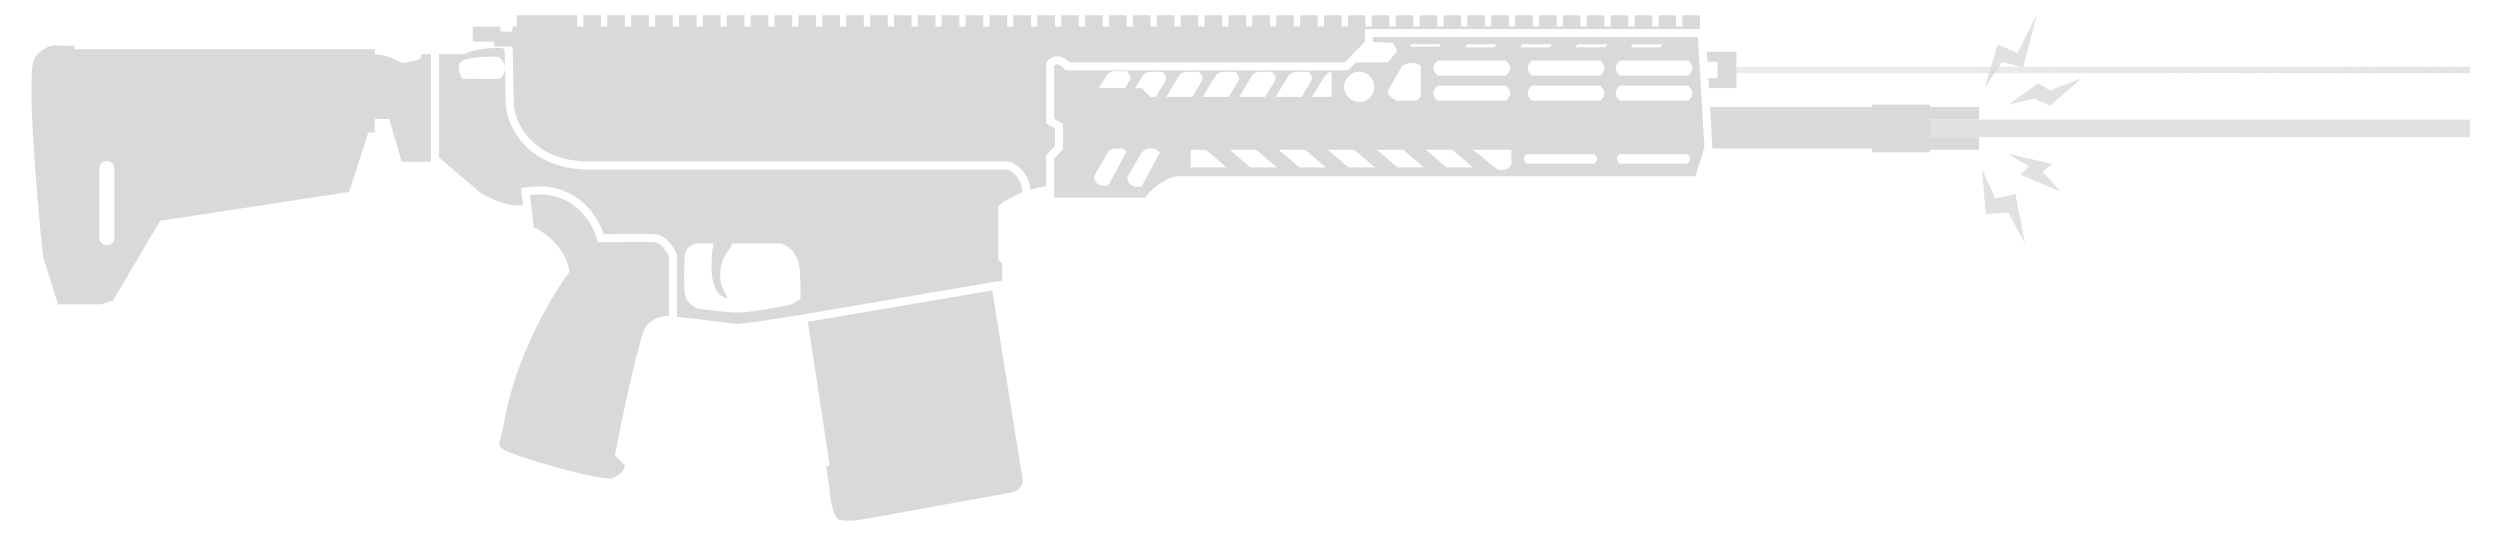 <svg width="79" height="17" viewBox="0 0 79 17" fill="none" xmlns="http://www.w3.org/2000/svg">
<path d="M15.814 0.998H16.18L16.211 0.84L16.211 0.839L16.331 0.839V0.482H18.238V0.839L18.436 0.839V0.482H18.993V0.839L19.191 0.839V0.482H19.747V0.839L19.946 0.839V0.482H20.502V0.839L20.701 0.839V0.482H21.257V0.839L21.456 0.839V0.482H22.012V0.839L22.211 0.839V0.482H22.767V0.839L22.966 0.839V0.482H23.522V0.839L23.721 0.839V0.482H24.277V0.839L24.476 0.839V0.482H25.032V0.839L25.231 0.839V0.482H25.787V0.839L25.985 0.839V0.482H26.542V0.839L26.741 0.839V0.482H27.297V0.839L27.495 0.839V0.482H28.052V0.839L28.25 0.839V0.482H28.807V0.839L29.005 0.839V0.482H29.561V0.839L29.76 0.839V0.482H30.316V0.839L30.515 0.839V0.482H31.071V0.839L31.27 0.839V0.482H31.826V0.839L32.025 0.839V0.482H32.581V0.839L32.78 0.839V0.482H33.336V0.839L33.535 0.839V0.482H34.091V0.839L34.29 0.839V0.482H34.846V0.839L35.045 0.839V0.482H35.601V0.839L35.8 0.839V0.482H36.356V0.839L36.554 0.839V0.482H37.111V0.839L37.309 0.839V0.482H37.866V0.839L38.064 0.839V0.482H38.621V0.839L38.819 0.839V0.482H39.376V0.839L39.574 0.839V0.482H40.13V0.839L40.329 0.839V0.482H40.885V0.839L41.084 0.839V0.482H41.64V0.839L41.839 0.839V0.482H42.395V0.839L42.594 0.839V0.482H43.15V0.839L43.349 0.839V0.482H43.905V0.839L44.104 0.839V0.482H44.66V0.839L44.859 0.839V0.482H45.415V0.839L45.614 0.839V0.482H46.17V0.839L46.368 0.839V0.482H46.925V0.839L47.123 0.839V0.482H47.68V0.839L47.878 0.839V0.482H48.434V0.839L48.633 0.839V0.482H49.19V0.839L49.388 0.839V0.482H49.944V0.839L50.143 0.839V0.482H50.699V0.839L50.898 0.839V0.482H51.454V0.839L51.653 0.839V0.482H52.209V0.839L52.408 0.839V0.482H52.964V0.839L53.163 0.839V0.482H53.719V0.919L43.13 0.919V1.316L42.495 1.972L33.793 1.972C33.667 1.826 33.344 1.622 33.058 1.972V3.899L33.336 4.058V4.614L33.058 4.912V5.88C32.893 5.91 32.721 5.952 32.584 5.992L32.549 5.963C32.539 5.737 32.436 5.545 32.313 5.403C32.18 5.25 31.994 5.103 31.862 5.103H18.733C17.81 5.126 17.206 4.834 16.825 4.471C16.444 4.107 16.277 3.664 16.238 3.373L16.198 1.485L16.189 1.475H15.615V1.316H14.94V0.839H15.814V0.998Z" fill="#D9D9D9"/>
<path fill-rule="evenodd" clip-rule="evenodd" d="M53.58 5.567L53.858 4.654L53.654 1.172H43.384V1.326L44.013 1.354C44.068 1.43 44.143 1.554 44.143 1.634L43.845 1.972H42.848L42.602 2.225L33.677 2.225L33.601 2.137C33.562 2.092 33.497 2.046 33.438 2.035C33.413 2.03 33.39 2.031 33.367 2.04C33.353 2.046 33.334 2.055 33.312 2.074V3.752L33.59 3.911V4.714L33.312 5.012V6.243L36.177 6.243C36.323 6.051 36.729 5.647 37.19 5.567H53.58ZM35.025 4.783C35.06 4.754 35.105 4.719 35.158 4.693H35.475C35.515 4.714 35.557 4.743 35.601 4.783L35.025 5.856C34.886 5.896 34.6 5.896 34.568 5.578L35.025 4.783ZM36.078 4.814C36.13 4.77 36.204 4.715 36.293 4.693H36.447C36.511 4.709 36.58 4.746 36.654 4.814L36.078 5.886C35.939 5.926 35.653 5.926 35.621 5.608L36.078 4.814ZM42.077 2.272V3.064H41.46L41.857 2.409C41.881 2.367 41.956 2.286 42.077 2.272ZM41.44 2.548C41.387 2.636 41.247 2.869 41.133 3.064H40.308L40.705 2.409C40.732 2.362 40.82 2.27 40.963 2.27H41.341C41.407 2.323 41.5 2.448 41.44 2.548ZM40.287 2.549C40.234 2.637 40.094 2.87 39.981 3.064L39.156 3.064L39.553 2.409C39.579 2.362 39.668 2.27 39.811 2.27H40.188C40.255 2.323 40.347 2.449 40.287 2.549ZM39.136 2.548C39.083 2.636 38.942 2.869 38.829 3.064H38.004L38.401 2.409C38.427 2.362 38.516 2.27 38.659 2.27H39.036C39.102 2.323 39.195 2.448 39.136 2.548ZM37.984 2.547C37.931 2.635 37.791 2.869 37.676 3.064H36.852L37.248 2.409C37.275 2.362 37.364 2.27 37.507 2.27L37.884 2.27C37.95 2.323 38.043 2.448 37.984 2.547ZM36.831 2.547C36.779 2.635 36.638 2.869 36.524 3.064H36.356L36.078 2.786H35.868L36.096 2.409C36.123 2.362 36.211 2.27 36.354 2.27H36.732C36.798 2.323 36.891 2.448 36.831 2.547ZM35.7 2.528C35.67 2.578 35.603 2.689 35.546 2.786H34.725L34.965 2.389C34.992 2.342 35.08 2.25 35.223 2.25H35.601C35.667 2.303 35.76 2.429 35.7 2.528ZM44.541 1.475L44.599 1.396H45.538L45.474 1.475H44.541ZM46.289 1.495L46.362 1.396H47.302L47.223 1.495H46.289ZM48.037 1.495L48.11 1.396H49.05L48.971 1.495H48.037ZM49.785 1.495L49.858 1.396H50.799L50.719 1.495H49.785ZM51.534 1.495L51.606 1.396H52.547L52.467 1.495L51.534 1.495ZM47.585 2.707H45.433C45.184 2.913 45.329 3.111 45.433 3.184H47.585C47.84 2.968 47.664 2.788 47.585 2.707ZM45.433 1.912H47.585C47.664 1.993 47.84 2.173 47.585 2.389H45.433C45.329 2.316 45.184 2.119 45.433 1.912ZM50.565 2.707H48.413C48.164 2.913 48.309 3.111 48.413 3.184H50.565C50.821 2.968 50.644 2.788 50.565 2.707ZM48.413 1.912L50.565 1.912C50.644 1.993 50.821 2.173 50.565 2.389H48.413C48.309 2.316 48.164 2.119 48.413 1.912ZM53.346 2.707H51.194C50.945 2.913 51.091 3.111 51.194 3.184H53.346C53.602 2.968 53.425 2.788 53.346 2.707ZM51.194 1.912H53.346C53.425 1.993 53.602 2.173 53.346 2.389H51.194C51.091 2.316 50.945 2.119 51.194 1.912ZM44.898 2.091C44.676 1.9 44.408 2.011 44.302 2.091L43.845 2.886C43.845 2.997 44.031 3.131 44.123 3.184H44.66C44.835 3.184 44.892 3.064 44.898 3.005V2.091ZM42.951 3.223C43.215 3.223 43.428 3.01 43.428 2.746C43.428 2.483 43.215 2.27 42.951 2.27C42.688 2.27 42.475 2.483 42.475 2.746C42.475 3.01 42.688 3.223 42.951 3.223ZM37.627 5.289L37.627 4.733H38.104L38.76 5.289H37.627ZM38.859 4.733L39.515 5.289H40.349L39.693 4.733H38.859ZM41.064 5.289L40.408 4.733H41.243L41.898 5.289H41.064ZM41.958 4.733L42.614 5.289H43.448L42.792 4.733H41.958ZM44.163 5.289L43.508 4.733H44.342L44.998 5.289H44.163ZM45.057 4.733L45.713 5.289H46.547L45.892 4.733H45.057ZM47.759 4.733H46.547L47.342 5.369C47.66 5.385 47.752 5.256 47.759 5.19V4.733ZM50.382 4.872H48.236C48.093 4.983 48.176 5.117 48.236 5.17H50.382C50.54 5.031 50.454 4.932 50.382 4.872ZM53.321 4.872H51.176C51.033 4.983 51.116 5.117 51.176 5.17H53.321C53.48 5.031 53.394 4.932 53.321 4.872Z" fill="#D9D9D9"/>
<path d="M53.935 1.634L53.954 1.952H54.275V2.468H53.984L54.003 2.786H54.871V1.634H53.935Z" fill="#D9D9D9"/>
<path d="M54.038 3.382L54.111 4.693H59.162V4.813H60.99V4.733H62.54V4.336H60.99V3.78L62.54 3.78V3.382H60.99V3.303H59.162V3.382H54.038Z" fill="#D9D9D9"/>
<path fill-rule="evenodd" clip-rule="evenodd" d="M14.662 1.713C15.011 1.532 15.543 1.506 15.889 1.52L15.947 1.584L15.985 3.391C16.028 3.736 16.22 4.244 16.65 4.654C17.084 5.067 17.752 5.381 18.736 5.357H31.828C31.902 5.38 32.02 5.453 32.121 5.569C32.227 5.691 32.302 5.846 32.296 6.02L32.293 6.088C31.878 6.245 31.637 6.424 31.548 6.521V8.21L31.667 8.329V8.865L31.314 8.926L25.483 9.919C25.439 9.927 25.392 9.935 25.345 9.943C24.575 10.072 23.436 10.236 23.323 10.236C23.258 10.236 22.897 10.191 22.464 10.137C22.115 10.094 21.718 10.045 21.392 10.008V8.033L21.367 7.982C21.326 7.895 21.251 7.768 21.152 7.657C21.061 7.555 20.906 7.416 20.701 7.401C20.505 7.386 19.628 7.392 19.082 7.398C18.979 7.099 18.783 6.739 18.469 6.444C18.072 6.073 17.495 5.815 16.716 5.912L16.466 5.943L16.531 6.49C16.444 6.49 16.337 6.488 16.211 6.481C15.909 6.465 15.41 6.223 15.198 6.104L13.873 4.979V1.713L14.662 1.713ZM23.131 7.693L23.085 7.832C22.86 8.071 22.525 8.714 22.986 9.382C22.986 9.408 22.958 9.445 22.847 9.382C22.708 9.303 22.334 9.027 22.546 7.693H21.989C21.71 7.764 21.635 8.004 21.635 8.13C21.622 8.382 21.603 8.961 21.635 9.263C21.667 9.565 21.953 9.72 22.092 9.759C22.39 9.799 23.053 9.878 23.323 9.878C23.663 9.878 24.813 9.68 24.992 9.62C25.11 9.581 25.227 9.494 25.294 9.435C25.3 9.171 25.297 8.846 25.27 8.528C25.223 7.955 24.853 7.733 24.674 7.693H23.131ZM15.754 1.793C15.88 1.872 16.076 2.115 15.854 2.448C15.847 2.455 15.818 2.472 15.754 2.488C15.691 2.504 14.973 2.495 14.622 2.488C14.556 2.415 14.443 2.218 14.523 2.011C14.602 1.805 15.377 1.78 15.754 1.793Z" fill="#D9D9D9"/>
<path d="M31.355 9.177L32.314 15.143C32.347 15.362 32.142 15.513 32.034 15.55L27.501 16.369C27.157 16.441 26.535 16.525 26.43 16.358C26.324 16.192 26.232 15.801 26.223 15.525L26.105 14.74L26.222 14.722L25.526 10.169L31.355 9.177Z" fill="#D9D9D9"/>
<path d="M21.138 9.978C21.128 9.978 21.118 9.978 21.107 9.979C20.941 9.987 20.616 10.058 20.423 10.296C20.216 10.55 19.675 13.13 19.43 14.388L19.747 14.706C19.747 14.913 19.469 15.07 19.33 15.123C18.734 15.123 17.222 14.687 16.419 14.411C16.152 14.319 15.963 14.244 15.913 14.209C15.774 14.112 15.767 14.008 15.785 13.952C15.788 13.944 15.791 13.937 15.794 13.931L15.913 13.454C16.205 11.591 17.157 9.825 17.764 8.92C17.85 8.791 17.93 8.679 17.999 8.587C17.888 7.824 17.198 7.329 16.867 7.177L16.748 6.163C16.823 6.152 16.931 6.146 17.001 6.145C18.221 6.123 18.769 7.12 18.893 7.653C19.403 7.647 20.475 7.638 20.681 7.653C20.888 7.669 21.072 7.951 21.138 8.091V9.978Z" fill="#D9D9D9"/>
<path fill-rule="evenodd" clip-rule="evenodd" d="M13.62 5.111V1.713L13.311 1.713C13.311 1.724 13.312 1.734 13.314 1.745C13.326 1.823 13.339 1.907 12.695 1.992C12.557 1.904 12.202 1.732 11.841 1.715V1.554L2.36 1.554L2.349 1.446H1.835C1.709 1.412 1.388 1.438 1.103 1.817C0.818 2.196 1.156 6.175 1.36 8.117L1.835 9.62H3.179L3.566 9.501L5.06 6.978L11.035 6.064L11.638 4.184H11.841V3.76H12.298L12.695 5.111H13.62ZM3.616 5.329C3.616 5.197 3.509 5.091 3.378 5.091C3.246 5.091 3.139 5.197 3.139 5.329V7.514C3.139 7.646 3.246 7.753 3.378 7.753C3.509 7.753 3.616 7.646 3.616 7.514V5.329Z" fill="#D9D9D9"/>
<path d="M60.991 3.779H78.053V4.336H60.991V3.779Z" fill="url(#paint0_linear_304_35)"/>
<path d="M78.053 2.311H54.871V2.109H78.053V2.311Z" fill="url(#paint1_linear_304_35)"/>
<path d="M62.631 5.345L63.051 6.271L63.689 6.13L63.99 7.693L63.457 6.712L62.748 6.772L62.631 5.345Z" fill="#D9D9D9" fill-opacity="0.8"/>
<path d="M62.716 2.77L63.128 1.408L63.755 1.676L64.366 0.455L63.929 2.136L63.263 1.955L62.716 2.77Z" fill="#D9D9D9" fill-opacity="0.8"/>
<path d="M64.407 2.634L63.462 3.306L64.289 3.116L64.776 3.346L65.789 2.471L64.776 2.857L64.407 2.634Z" fill="#D9D9D9" fill-opacity="0.8"/>
<path d="M64.853 5.183L63.412 4.848L64.115 5.252L63.841 5.518L65.12 6.058L64.544 5.432L64.853 5.183Z" fill="#D9D9D9" fill-opacity="0.8"/>
<defs>
<linearGradient id="paint0_linear_304_35" x1="14.303" y1="8.455" x2="0.994" y2="8.455" gradientUnits="userSpaceOnUse">
<stop stop-color="#D9D9D9" stop-opacity="0.8"/>
<stop offset="1" stop-color="#D9D9D9" stop-opacity="0"/>
</linearGradient>
<linearGradient id="paint1_linear_304_35" x1="78.053" y1="8.455" x2="0.994" y2="8.455" gradientUnits="userSpaceOnUse">
<stop stop-color="#D9D9D9" stop-opacity="0.7"/>
<stop offset="1" stop-color="#D9D9D9" stop-opacity="0"/>
</linearGradient>
</defs>
</svg>
